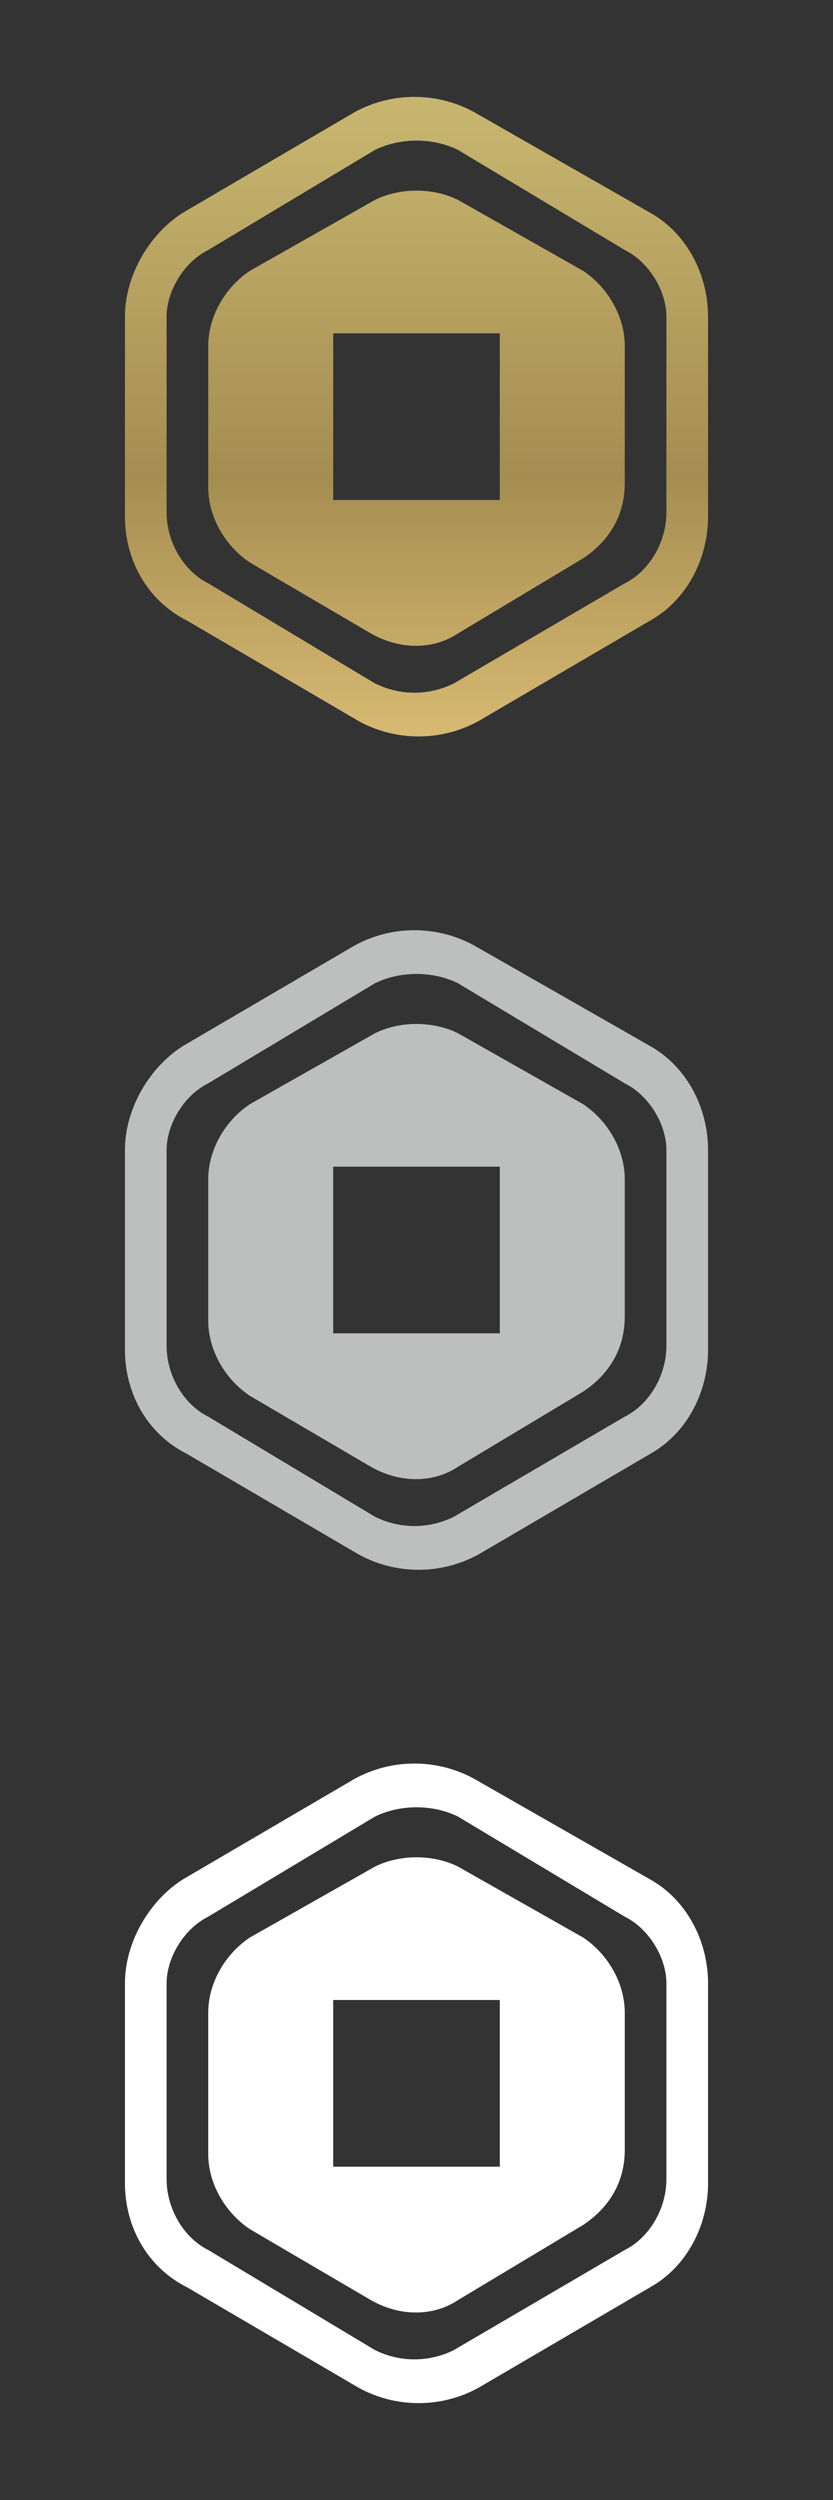 <?xml version="1.0" encoding="utf-8"?>
<!-- Generator: Adobe Illustrator 23.1.1, SVG Export Plug-In . SVG Version: 6.00 Build 0)  -->
<svg version="1.1" id="Layer_1" xmlns="http://www.w3.org/2000/svg" xmlns:xlink="http://www.w3.org/1999/xlink" x="0px" y="0px"
	 width="20px" height="60px" viewBox="0 0 20 60" style="enable-background:new 0 0 20 60;" xml:space="preserve" preserveAspectRatio="none">
<rect x="0" y="0" width="20" height="60" fill="#333333" stroke="none"/>
<style type="text/css">
	.st0{fill-rule:evenodd;clip-rule:evenodd;fill:url(#SVGID_1_);}
	.st1{fill:#BDBEBE;}
	.st2{fill-rule:evenodd;clip-rule:evenodd;fill:#FFFFFF;}
</style>
<linearGradient id="SVGID_1_" gradientUnits="userSpaceOnUse" x1="-1051.429" y1="288.123" x2="-1051.429" y2="287.162" gradientTransform="matrix(14 0 0 -15.273 14730 4403.286)">
	<stop  offset="0" style="stop-color:#C7B56F"/>
	<stop  offset="0.589" style="stop-color:#A58D51"/>
	<stop  offset="1" style="stop-color:#D6B871"/>
</linearGradient>
<path class="st0" d="M15.6,5.1C16.5,5.6,17,6.6,17,7.6v4.8c0,1-0.5,2-1.4,2.5l-4.1,2.4c-0.9,0.5-2,0.5-2.9,0l-4.1-2.4
	c-1-0.5-1.5-1.5-1.5-2.5V7.6c0-1,0.6-2,1.4-2.5l4.1-2.4c0.9-0.5,2-0.5,2.9,0L15.6,5.1z M9,3.6L5,6C4.4,6.3,4,7,4,7.6v4.7
	C4,13,4.4,13.7,5,14l4,2.4c0.6,0.3,1.3,0.3,1.9,0L15,14c0.6-0.3,1-1,1-1.7V7.6C16,7,15.6,6.3,15,6l-4-2.4C10.4,3.3,9.6,3.3,9,3.6
	L9,3.6z M11,4.8l3,1.7c0.6,0.4,1,1.1,1,1.8v3.3c0,0.8-0.4,1.4-1,1.8l-3,1.8c-0.6,0.4-1.4,0.4-2.1,0L6,13.5c-0.6-0.4-1-1.1-1-1.8V8.3
	c0-0.7,0.4-1.4,1-1.8l3-1.7C9.6,4.5,10.4,4.5,11,4.8L11,4.8z M8,12h4V8H8V12z"/>
<path class="st1" d="M15.6,25.1c0.9,0.5,1.4,1.5,1.4,2.5v4.8c0,1-0.5,2-1.4,2.5l-4.1,2.4c-0.9,0.5-2,0.5-2.9,0l-4.1-2.4
	c-1-0.5-1.5-1.5-1.5-2.5v-4.8c0-1,0.6-2,1.4-2.5l4.1-2.4c0.9-0.5,2-0.5,2.9,0L15.6,25.1z M9,23.6L5,26c-0.6,0.3-1,1-1,1.6v4.7
	C4,33,4.4,33.7,5,34l4,2.4c0.6,0.3,1.3,0.3,1.9,0L15,34c0.6-0.3,1-1,1-1.7v-4.7c0-0.6-0.4-1.3-1-1.6l-4-2.4
	C10.4,23.3,9.6,23.3,9,23.6L9,23.6z M11,24.8l3,1.7c0.6,0.4,1,1.1,1,1.8v3.3c0,0.8-0.4,1.4-1,1.8l-3,1.8c-0.6,0.4-1.4,0.4-2.1,0
	L6,33.5c-0.6-0.4-1-1.1-1-1.8v-3.4c0-0.7,0.4-1.4,1-1.8l3-1.7C9.6,24.5,10.4,24.5,11,24.8L11,24.8z M8,32h4v-4H8V32z"/>
<path id="coin" class="st2" d="M15.6,45.1c0.9,0.5,1.4,1.5,1.4,2.5v4.8c0,1-0.5,2-1.4,2.5l-4.1,2.4c-0.9,0.5-2,0.5-2.9,0l-4.1-2.4
	c-1-0.5-1.5-1.5-1.5-2.5v-4.8c0-1,0.6-2,1.4-2.5l4.1-2.4c0.9-0.5,2-0.5,2.9,0L15.6,45.1z M9,43.6L5,46c-0.6,0.3-1,1-1,1.6v4.7
	C4,53,4.4,53.7,5,54l4,2.4c0.6,0.3,1.3,0.3,1.9,0L15,54c0.6-0.3,1-1,1-1.7v-4.7c0-0.6-0.4-1.3-1-1.6l-4-2.4
	C10.4,43.3,9.6,43.3,9,43.6L9,43.6z M11,44.8l3,1.7c0.6,0.4,1,1.1,1,1.8v3.3c0,0.8-0.4,1.4-1,1.8l-3,1.8c-0.6,0.4-1.4,0.4-2.1,0
	L6,53.5c-0.6-0.4-1-1.1-1-1.8v-3.4c0-0.7,0.4-1.4,1-1.8l3-1.7C9.6,44.5,10.4,44.5,11,44.8L11,44.8z M8,52h4v-4H8V52z"/>
</svg>
